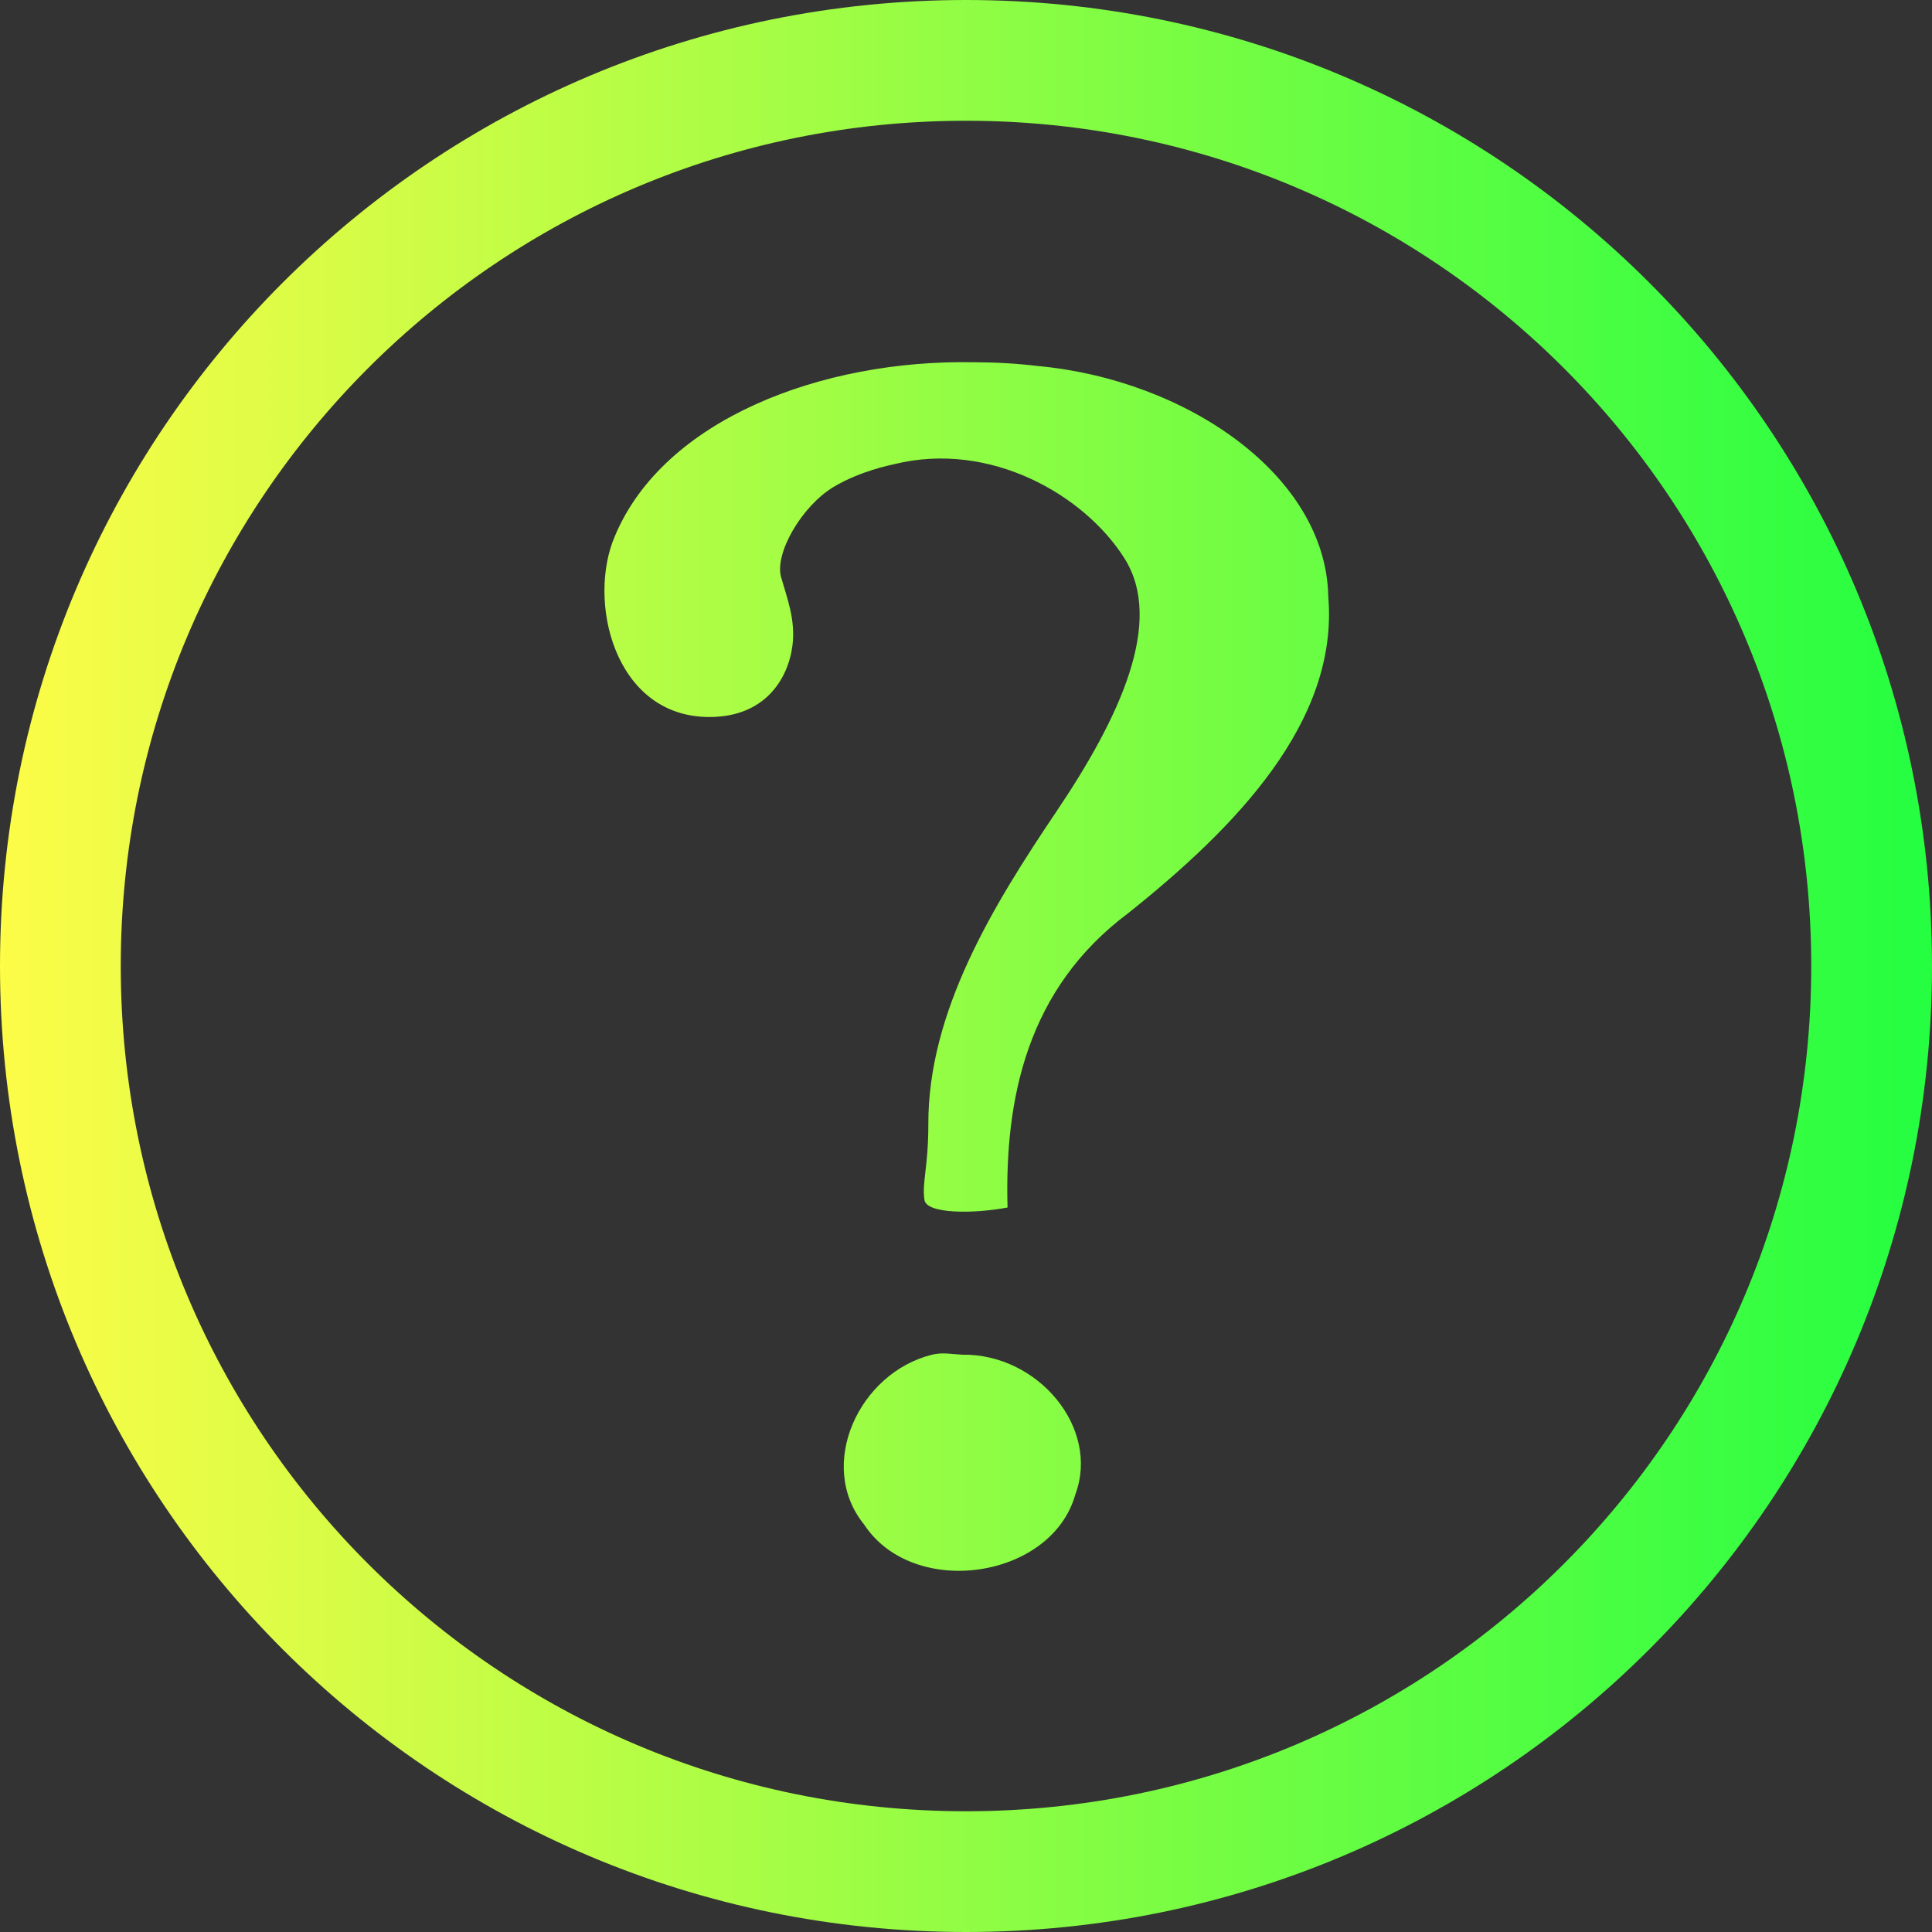 <svg width="16" height="16" viewBox="0 0 16 16" fill="none" xmlns="http://www.w3.org/2000/svg">
<rect x="0" y="0" width="16" height="16" fill="#333333" stroke="none"/>
<g clip-path="url(#clip0_9_3786)">
<path d="M8 0C3.576 0 0 3.576 0 8C0 12.424 3.576 16 8 16C12.424 16 16 12.424 16 8C16 3.576 12.424 0 8 0ZM8 1C11.87 1 15 4.13 15 8C15 11.87 11.87 15 8 15C4.13 15 1 11.87 1 8C1 4.13 4.13 1 8 1ZM8.063 3C6.811 2.976 5.499 3.47 5.093 4.438C4.859 4.976 5.087 5.938 5.875 5.938C6.335 5.938 6.528 5.623 6.563 5.344C6.589 5.132 6.519 4.956 6.469 4.781C6.412 4.582 6.642 4.188 6.906 4.031C7.127 3.9 7.372 3.852 7.406 3.844C8.201 3.648 8.982 4.099 9.313 4.625C9.643 5.151 9.273 5.942 8.75 6.719C8.227 7.495 7.685 8.376 7.688 9.312C7.688 9.669 7.634 9.793 7.656 9.938C7.674 10.053 8.059 10.054 8.344 10C8.319 9.093 8.508 8.186 9.344 7.562C10.227 6.857 11.09 5.978 11 4.937C10.98 3.934 9.822 3.144 8.594 3.031C8.418 3.01 8.24 3 8.063 3ZM7.719 11.219C7.116 11.367 6.757 12.133 7.156 12.625C7.564 13.246 8.71 13.078 8.906 12.375C9.11 11.828 8.599 11.21 7.969 11.219C7.874 11.214 7.805 11.198 7.719 11.219Z" fill="url(#paint0_linear_9_3786)"/>
</g>
<defs>
<linearGradient id="paint0_linear_9_3786" x1="0" y1="8" x2="16" y2="8" gradientUnits="userSpaceOnUse">
<stop stop-color="#FDFC47"/>
<stop offset="1" stop-color="#24FE41"/>
</linearGradient>
<clipPath id="clip0_9_3786">
<rect width="16" height="16" fill="white"/>
</clipPath>
</defs>
</svg>
